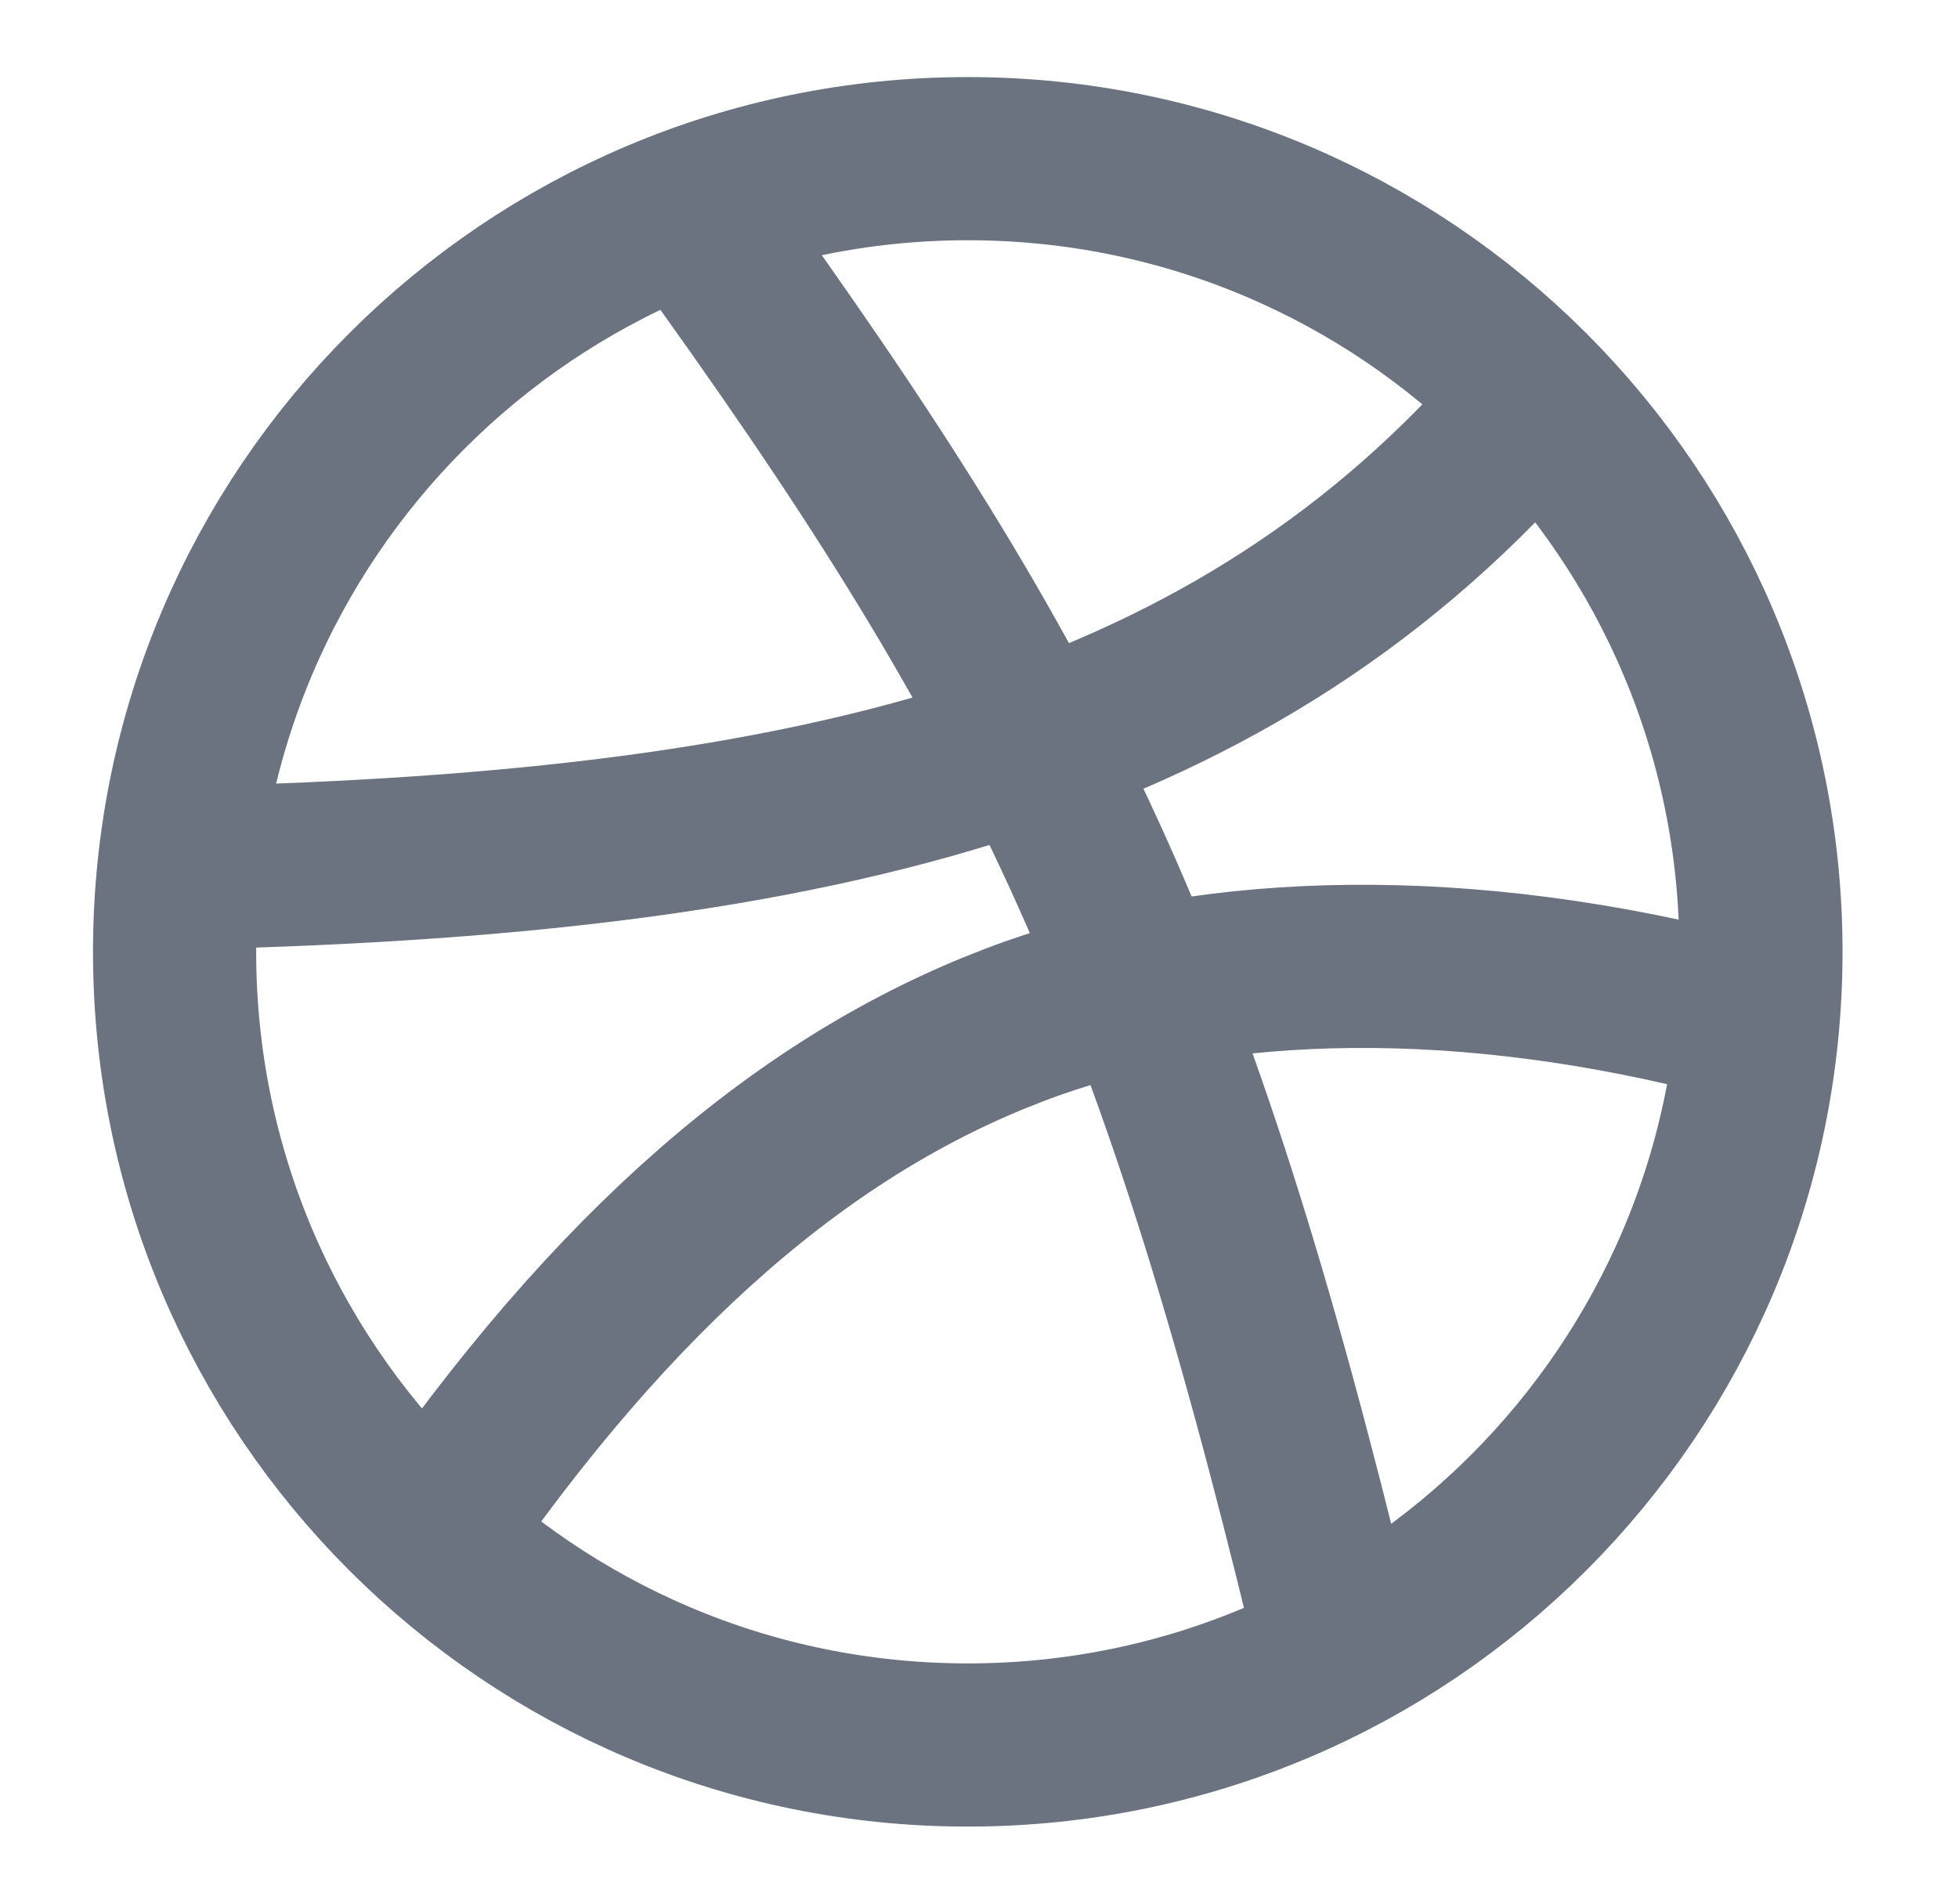 <svg width="36" height="35" viewBox="0 0 36 35" fill="none" xmlns="http://www.w3.org/2000/svg">
<path d="M17.794 32.083C25.848 32.083 32.377 25.554 32.377 17.5C32.377 9.446 25.848 2.917 17.794 2.917C9.739 2.917 3.21 9.446 3.21 17.5C3.21 25.554 9.739 32.083 17.794 32.083Z" stroke="#6B7280" stroke-width="3" stroke-linecap="round" stroke-linejoin="round"/>
<path d="M12.777 4.011C19.15 12.804 21.556 17.748 24.487 29.852M28.191 7.423C22.766 13.767 15.154 15.677 3.575 15.954M32.012 18.725C26.908 17.369 22.343 17.529 18.975 18.725C15.212 20.067 11.668 22.896 8.125 27.942" stroke="#6B7280" stroke-width="3" stroke-linecap="round" stroke-linejoin="round"/>
</svg>
